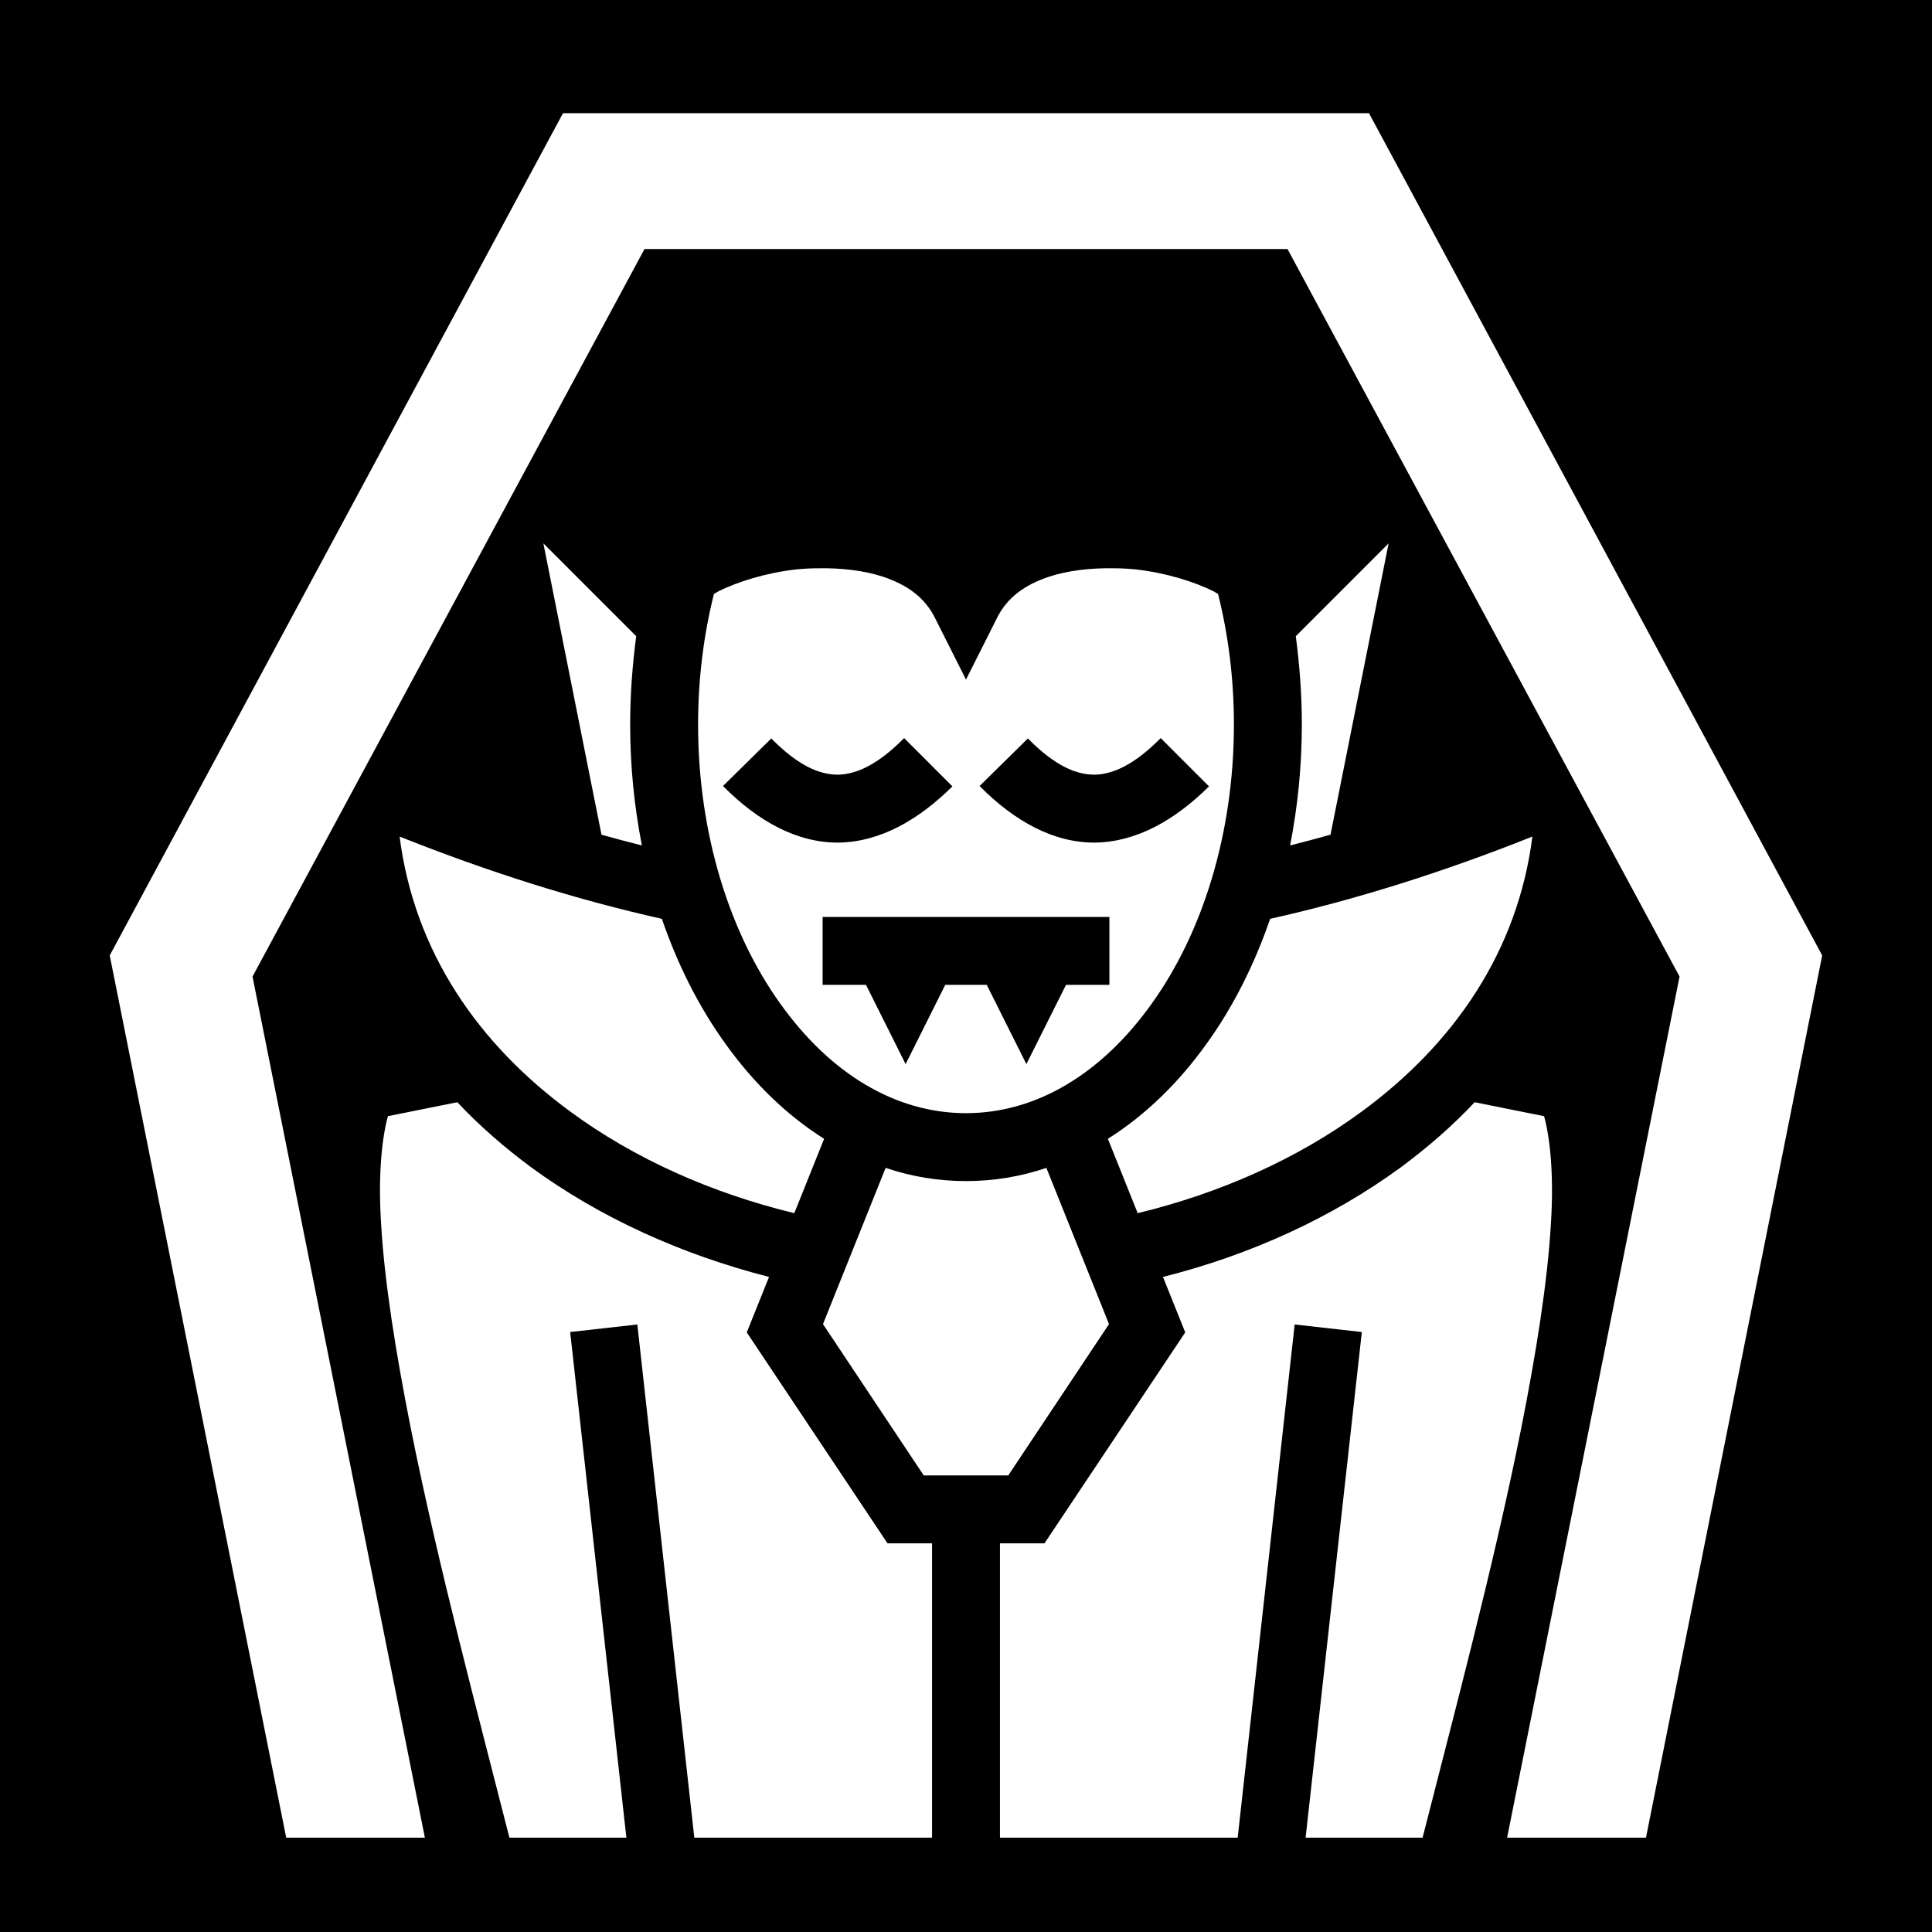 <svg xmlns="http://www.w3.org/2000/svg" viewBox="0 0 512 512" height="1em" width="1em">
  <path d="M0 0h512v512H0z"/>
  <path fill="#fff" d="M149.2 30 29.08 253.2 75.85 487h36.75L66.92 258.8 170.8 66h170.4l103.9 192.8L399.4 487h36.8l46.7-233.8L362.8 30H149.2zM144 144l15.4 77.2c3.5 1 7 1.9 10.5 2.8h.2c-2-10.2-3.1-20.9-3.1-32 0-8 .6-15.8 1.6-23.4L144 144zm224 0-24.6 24.6c1 7.6 1.6 15.4 1.6 23.4 0 11.1-1.1 21.8-3.1 32h.2c3.5-.9 7-1.8 10.5-2.8L368 144zm-151 6.6c-2 0-4 .1-6 .3-8 .9-15.6 3.3-20.6 5.8-.4.2-.8.5-1.2.7-2.7 10.8-4.2 22.4-4.2 34.6 0 29.2 8.5 55.5 21.8 74 13.2 18.5 30.5 29 49.2 29 18.7 0 36-10.5 49.2-29 13.3-18.5 21.8-44.8 21.8-74 0-12.2-1.5-23.8-4.2-34.6-.4-.2-.8-.5-1.2-.7-5-2.5-12.6-4.9-20.6-5.8-2-.2-4-.3-6-.3-6-.1-12 .6-16.9 2.2-6.6 2.2-11.3 5.6-14 11.2l-8.1 16.1-8.1-16.1c-2.7-5.6-7.4-9-14-11.2-4.9-1.6-10.9-2.3-16.9-2.2zm22.6 45 12.8 12.8c-9 8.9-19.1 14.7-30.1 14.9-11 .1-21.4-5.6-30.7-15l12.8-12.6c7.2 7.3 12.8 9.6 17.7 9.6 4.8-.1 10.5-2.6 17.5-9.7zm68 0 12.8 12.8c-9 8.9-19.1 14.7-30.1 14.9-11 .1-21.4-5.6-30.7-15l12.8-12.6c7.2 7.3 12.8 9.6 17.7 9.6 4.8-.1 10.5-2.6 17.5-9.7zm-201.7 26.1c3.9 30.5 20.8 55 45.4 73 16.9 12.4 37.3 21.5 59.2 26.8l7.9-19.7c-10-6.3-18.9-15-26.3-25.4-6.9-9.6-12.5-20.7-16.7-32.9-22.8-5.1-45.9-12.4-69.5-21.8zm300.2 0c-23.6 9.4-46.7 16.7-69.5 21.8-4.2 12.2-9.8 23.3-16.7 32.9-7.4 10.4-16.3 19.1-26.3 25.4l7.9 19.7c21.9-5.3 42.3-14.4 59.2-26.8 24.6-18 41.5-42.5 45.4-73zM218 243h76v18h-11.5L272 282l-10.5-21h-11L240 282l-10.5-21H218v-18zm-96.8 49.1-18.4 3.7c-1.7 6.2-2.6 16.2-1.8 28.6.9 15.4 3.9 34.1 7.8 53.8 7.4 37.1 18.2 77.3 26.2 108.8h31l-14.9-134 17.8-2L184 487h63v-78h-11.8l-37.3-55.9 5.9-14.7c-23.1-5.9-44.8-15.7-63.1-29.1-7-5.2-13.6-10.9-19.5-17.2zm269.6 0c-5.9 6.3-12.5 12-19.5 17.2-18.3 13.4-40 23.3-63.1 29.1l5.9 14.7-37.3 55.9H265v78h63l15.1-136 17.8 2L346 487h31c8-31.5 18.8-71.7 26.2-108.8 3.9-19.7 6.9-38.4 7.8-53.8.8-12.4-.1-22.4-1.8-28.6l-18.4-3.7zm-156.1 17.4-16.6 41.4 26.7 40.1h22.4l26.7-40.1-16.6-41.4c-6.8 2.3-13.9 3.5-21.3 3.5s-14.5-1.2-21.3-3.5z"/>
</svg>
